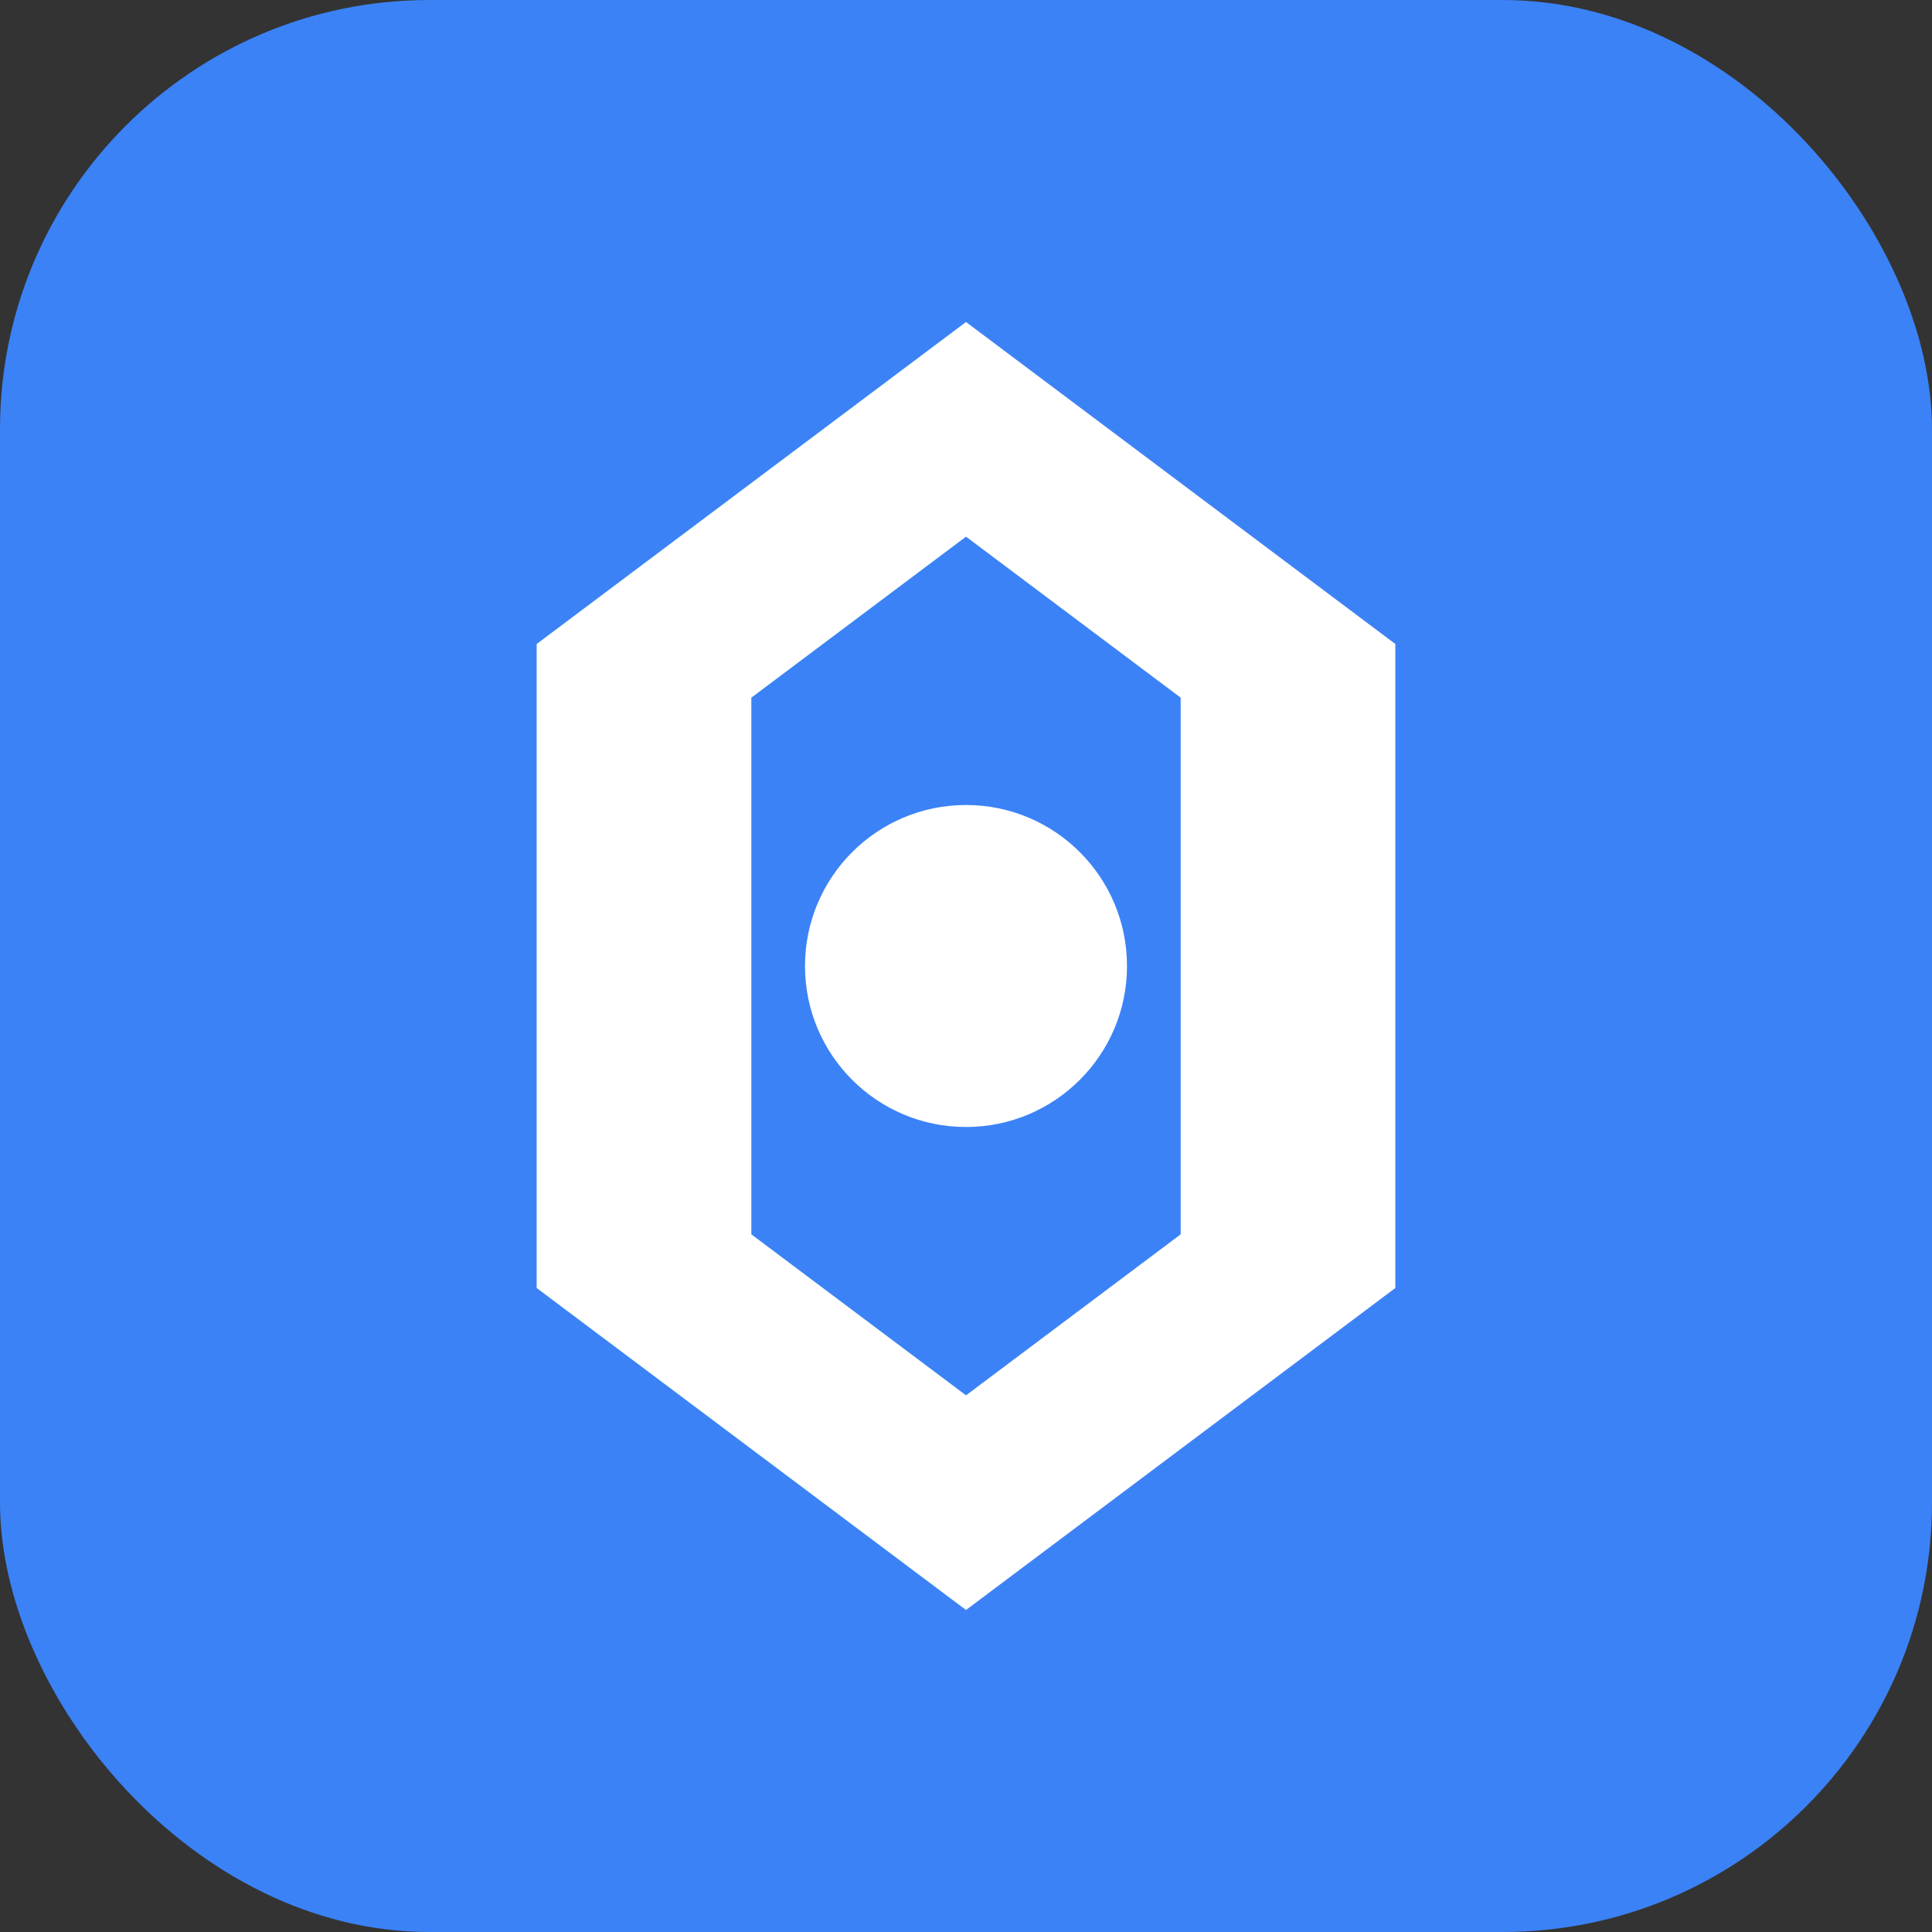 <svg width="72" height="72" viewBox="0 0 72 72" fill="none" xmlns="http://www.w3.org/2000/svg">
  <rect x="0" y="0" width="72" height="72" fill="#333333" stroke="none"/>
  <rect width="72" height="72" rx="16" fill="#3B82F6"/>
  <path d="M36 12L52 24V48L36 60L20 48V24L36 12Z" fill="white"/>
  <path d="M36 20L44 26V46L36 52L28 46V26L36 20Z" fill="#3B82F6"/>
  <circle cx="36" cy="36" r="6" fill="white"/>
</svg>